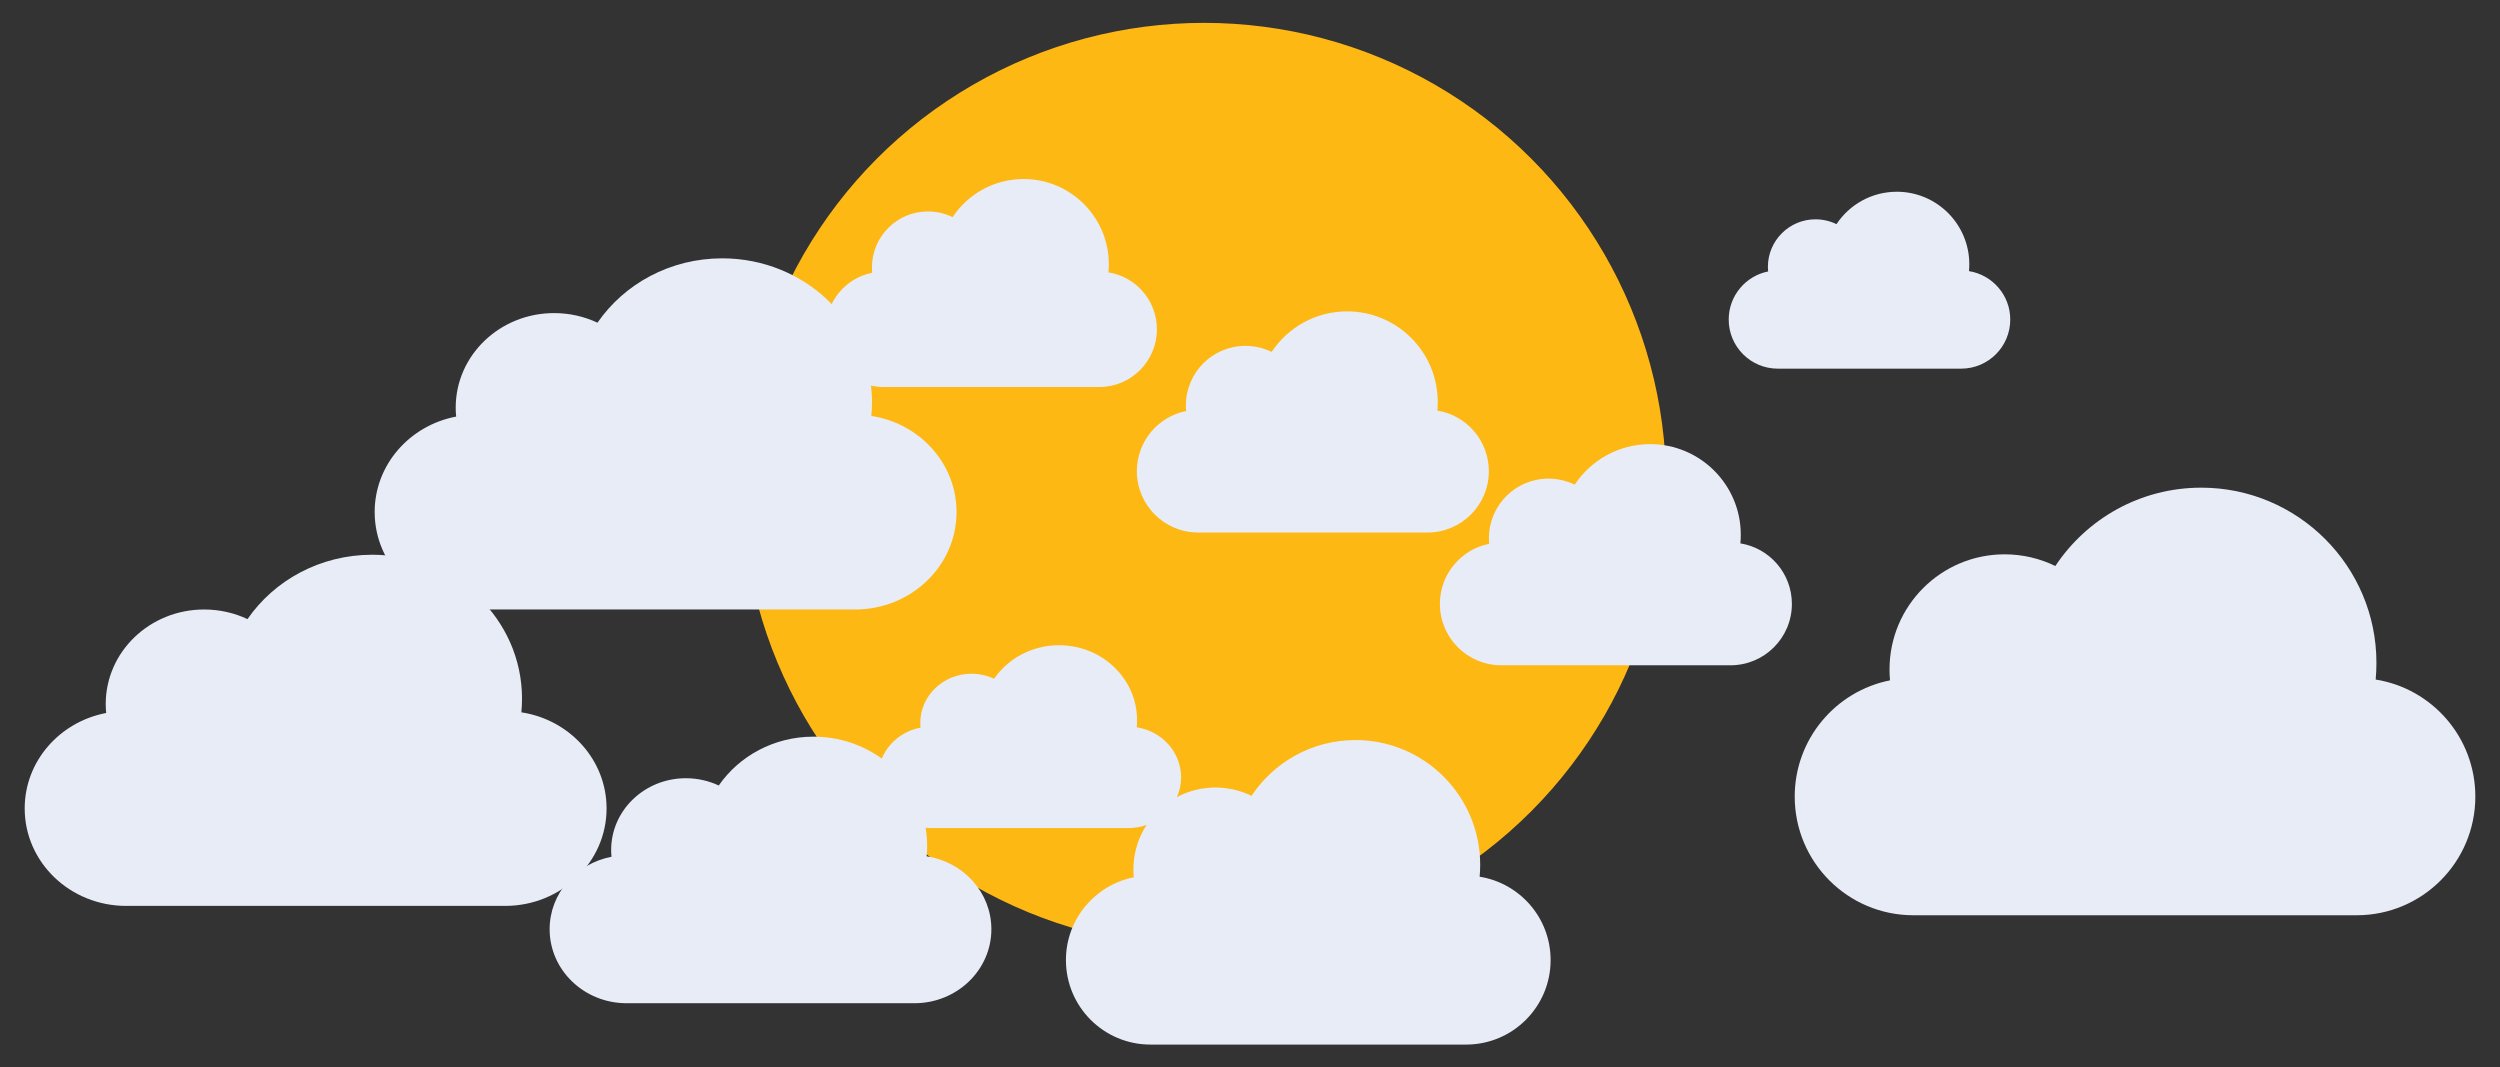 <?xml version="1.0" encoding="utf-8"?>
<!-- Generator: Adobe Illustrator 22.1.0, SVG Export Plug-In . SVG Version: 6.00 Build 0)  -->
<svg version="1.1" id="Layer_2" xmlns="http://www.w3.org/2000/svg" xmlns:xlink="http://www.w3.org/1999/xlink" x="0px" y="0px"
	 viewBox="0 0 89 38" style="enable-background:new 0 0 89 38;" xml:space="preserve">
<rect x="0" y="0" width="89" height="38" fill="#333333" stroke="none"/>
<style type="text/css">
	.st0{fill:#FDB813;}
	.st1{fill:#E8ECF7;}
</style>
<g>
	<circle class="st0" cx="42.865" cy="17.264" r="16.45"/>
	<path class="st1" d="M88.122,28.358c0,2.337-1.893,4.225-4.225,4.225H68.117
		c-2.332,0-4.225-1.888-4.225-4.225c0-2.048,1.459-3.754,3.393-4.138
		c-0.014-0.128-0.018-0.256-0.018-0.389c0-2.263,1.834-4.097,4.097-4.097
		c0.649,0,1.262,0.151,1.806,0.416c1.116-1.683,3.027-2.789,5.194-2.789
		c3.443,0,6.237,2.794,6.237,6.237c0,0.201-0.009,0.398-0.027,0.594
		C86.585,24.512,88.122,26.254,88.122,28.358z"/>
	<path class="st1" d="M21.594,28.78c0,1.919-1.618,3.47-3.612,3.47H4.491
		c-1.994,0-3.612-1.551-3.612-3.47c0-1.682,1.247-3.083,2.901-3.398
		c-0.012-0.105-0.016-0.21-0.016-0.319c0-1.859,1.568-3.365,3.503-3.365
		c0.555,0,1.079,0.124,1.544,0.342c0.954-1.382,2.588-2.291,4.441-2.291
		c2.944,0,5.332,2.294,5.332,5.122c0,0.165-0.008,0.327-0.023,0.488
		C20.28,25.621,21.594,27.052,21.594,28.78z"/>
	<path class="st1" d="M35.293,33.081c0,1.457-1.229,2.634-2.742,2.634H22.309
		c-1.514,0-2.742-1.177-2.742-2.634c0-1.277,0.947-2.34,2.202-2.58
		c-0.009-0.08-0.012-0.16-0.012-0.242c0-1.411,1.19-2.554,2.659-2.554
		c0.421,0,0.819,0.094,1.172,0.259c0.724-1.049,1.965-1.739,3.371-1.739
		c2.235,0,4.048,1.742,4.048,3.888c0,0.125-0.006,0.248-0.018,0.371
		C34.296,30.684,35.293,31.77,35.293,33.081z"/>
	<path class="st1" d="M34.053,18.228c0,1.919-1.618,3.47-3.612,3.47H16.95
		c-1.994,0-3.612-1.551-3.612-3.47c0-1.682,1.247-3.083,2.901-3.398
		c-0.012-0.105-0.016-0.21-0.016-0.319c0-1.859,1.568-3.365,3.503-3.365
		c0.555,0,1.079,0.124,1.544,0.342c0.954-1.382,2.588-2.291,4.441-2.291
		c2.944,0,5.332,2.294,5.332,5.122c0,0.165-0.008,0.327-0.023,0.488
		C32.74,15.07,34.053,16.501,34.053,18.228z"/>
	<path class="st1" d="M55.202,34.178c0,1.664-1.348,3.009-3.009,3.009H40.956
		c-1.661,0-3.009-1.345-3.009-3.009c0-1.459,1.039-2.673,2.416-2.947
		c-0.01-0.091-0.013-0.182-0.013-0.277c0-1.612,1.306-2.918,2.918-2.918
		c0.462,0,0.899,0.107,1.286,0.296c0.795-1.198,2.156-1.986,3.699-1.986
		c2.452,0,4.442,1.99,4.442,4.442c0,0.143-0.007,0.283-0.02,0.423
		C54.108,31.439,55.202,32.68,55.202,34.178z"/>
	<path class="st1" d="M53.003,16.773c0,1.208-0.979,2.185-2.185,2.185h-8.161
		c-1.206,0-2.185-0.977-2.185-2.185c0-1.059,0.754-1.942,1.755-2.14
		c-0.007-0.066-0.009-0.132-0.009-0.201c0-1.171,0.948-2.119,2.119-2.119
		c0.336,0,0.653,0.078,0.934,0.215c0.577-0.87,1.566-1.443,2.687-1.443
		c1.781,0,3.226,1.445,3.226,3.226c0,0.104-0.005,0.206-0.014,0.307
		C52.208,14.784,53.003,15.685,53.003,16.773z"/>
	<path class="st1" d="M63.791,21.499c0,1.208-0.979,2.185-2.185,2.185H53.445
		c-1.206,0-2.185-0.977-2.185-2.185c0-1.059,0.754-1.942,1.755-2.14
		c-0.007-0.066-0.009-0.132-0.009-0.201c0-1.171,0.948-2.119,2.119-2.119
		c0.336,0,0.653,0.078,0.934,0.215c0.577-0.87,1.566-1.443,2.687-1.443
		c1.781,0,3.226,1.445,3.226,3.226c0,0.104-0.005,0.206-0.014,0.307
		C62.996,19.511,63.791,20.412,63.791,21.499z"/>
	<path class="st1" d="M42.047,27.673c0,0.999-0.843,1.807-1.881,1.807h-7.026
		c-1.038,0-1.881-0.808-1.881-1.807c0-0.876,0.649-1.606,1.511-1.77
		c-0.006-0.055-0.008-0.11-0.008-0.166c0-0.968,0.816-1.752,1.824-1.752
		c0.289,0,0.562,0.065,0.804,0.178c0.497-0.72,1.348-1.193,2.313-1.193
		c1.533,0,2.777,1.195,2.777,2.668c0,0.086-0.004,0.17-0.012,0.254
		C41.362,26.029,42.047,26.774,42.047,27.673z"/>
	<path class="st1" d="M71.565,11.376c0,0.966-0.783,1.748-1.748,1.748h-6.527
		c-0.965,0-1.748-0.781-1.748-1.748c0-0.847,0.603-1.553,1.403-1.712
		c-0.006-0.053-0.008-0.106-0.008-0.161c0-0.936,0.758-1.695,1.695-1.695
		c0.269,0,0.522,0.062,0.747,0.172c0.461-0.696,1.252-1.154,2.148-1.154
		c1.424,0,2.58,1.156,2.58,2.58c0,0.083-0.004,0.165-0.011,0.246
		C70.93,9.786,71.565,10.506,71.565,11.376z"/>
	<path class="st1" d="M41.186,11.723c0,1.137-0.921,2.055-2.055,2.055h-7.676
		c-1.134,0-2.055-0.919-2.055-2.055c0-0.997,0.71-1.826,1.65-2.013
		c-0.007-0.062-0.009-0.125-0.009-0.189c0-1.101,0.892-1.993,1.993-1.993
		c0.316,0,0.614,0.073,0.879,0.202c0.543-0.819,1.473-1.357,2.527-1.357
		c1.675,0,3.034,1.359,3.034,3.034c0,0.098-0.004,0.194-0.013,0.289
		C40.439,9.853,41.186,10.7,41.186,11.723z"/>
</g>
</svg>
